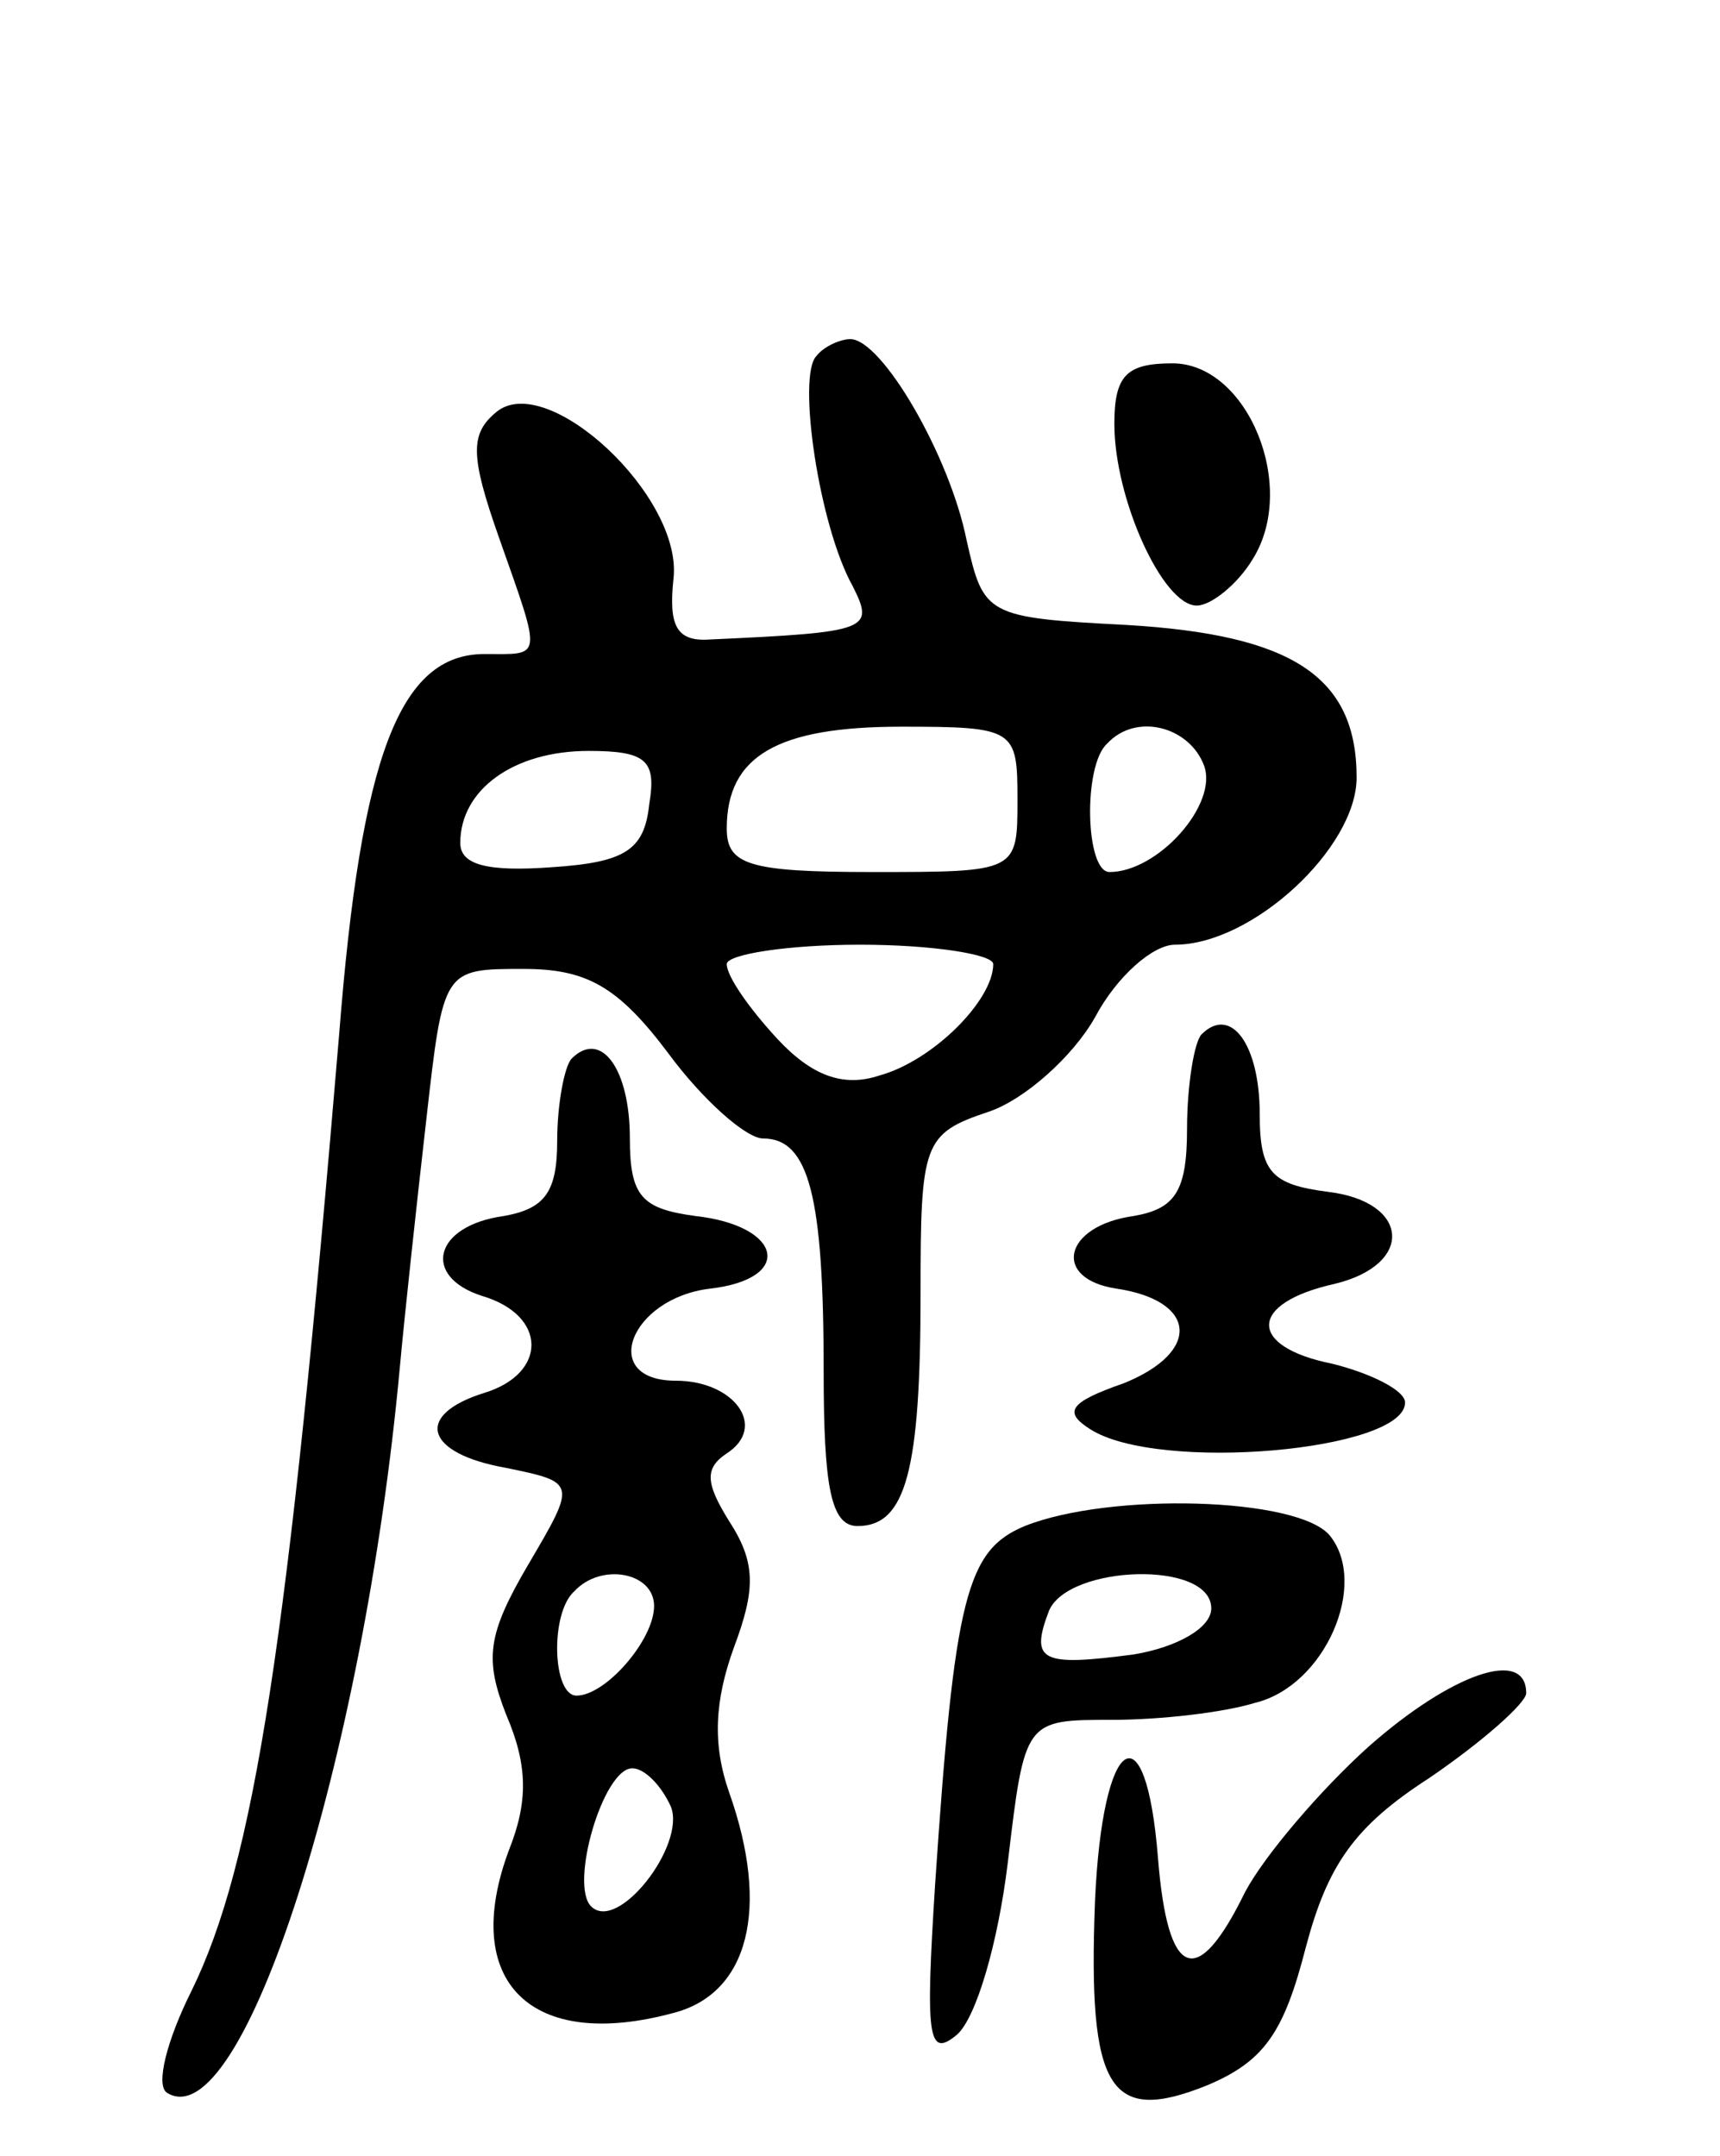 <svg version="1.0" xmlns="http://www.w3.org/2000/svg"
 width="71pt" height="89pt" viewBox="0 0 71 89"
 preserveAspectRatio="xMidYMid meet">
<g transform="translate(0,89) scale(0.1,-0.1)"
fill="#000000" stroke="none">
<path d="M337 743 c-8 -8 1 -70 15 -95 9 -18 7 -19 -59 -22 -14 -1 -17 6 -15
25 4 34 -52 86 -73 69 -11 -9 -11 -18 1 -52 18 -51 18 -48 -6 -48 -35 0 -51
-42 -60 -157 -21 -251 -35 -342 -61 -395 -10 -20 -15 -39 -10 -42 31 -19 81
137 96 299 2 22 7 68 11 103 7 62 7 62 40 62 26 0 39 -7 60 -35 14 -19 32 -35
39 -35 19 0 25 -24 25 -96 0 -48 3 -64 14 -64 20 0 26 23 26 96 0 62 1 66 28
75 15 5 35 23 44 39 9 17 24 30 33 30 32 0 75 40 75 69 0 42 -27 59 -95 63
-58 3 -59 4 -66 35 -7 35 -35 83 -48 83 -4 0 -11 -3 -14 -7z m83 -183 c0 -30
0 -30 -60 -30 -51 0 -60 3 -60 18 0 30 21 42 72 42 47 0 48 -1 48 -30z m77 14
c6 -16 -19 -44 -39 -44 -10 0 -11 44 -1 53 12 13 34 7 40 -9z m-229 -16 c-2
-19 -10 -24 -40 -26 -27 -2 -38 1 -38 10 0 22 22 38 53 38 24 0 28 -4 25 -22z
m142 -66 c0 -15 -25 -40 -47 -46 -15 -5 -28 0 -42 15 -12 13 -21 26 -21 31 0
4 25 8 55 8 30 0 55 -4 55 -8z"/>
<path d="M460 715 c0 -31 20 -75 34 -75 6 0 17 9 23 19 19 30 -2 81 -33 81
-19 0 -24 -5 -24 -25z"/>
<path d="M496 463 c-3 -3 -6 -21 -6 -39 0 -26 -5 -33 -22 -36 -29 -4 -34 -26
-7 -30 33 -5 35 -26 3 -39 -23 -8 -25 -12 -14 -19 28 -18 130 -9 130 11 0 5
-14 12 -30 16 -35 7 -35 25 1 33 33 8 31 34 -3 38 -23 3 -28 8 -28 32 0 29
-12 45 -24 33z"/>
<path d="M236 453 c-3 -3 -6 -19 -6 -34 0 -21 -5 -28 -22 -31 -29 -4 -34 -25
-9 -33 27 -8 27 -32 1 -40 -29 -9 -25 -25 9 -31 29 -6 29 -6 9 -40 -17 -29
-18 -39 -9 -62 9 -21 9 -36 1 -56 -20 -54 9 -83 68 -67 31 8 40 43 23 91 -7
20 -6 38 2 60 9 24 9 35 -2 52 -10 16 -10 22 -1 28 17 11 3 30 -21 30 -32 0
-19 34 14 38 35 4 30 26 -6 30 -22 3 -27 8 -27 32 0 29 -12 45 -24 33z m34
-226 c0 -14 -20 -37 -32 -37 -10 0 -11 34 -1 43 11 12 33 8 33 -6z m7 -83 c6
-16 -22 -52 -33 -41 -9 9 5 57 17 57 5 0 12 -7 16 -16z"/>
<path d="M423 260 c-24 -10 -29 -29 -37 -148 -4 -63 -3 -72 9 -62 8 7 17 38
21 71 7 59 7 59 43 59 20 0 46 3 59 7 29 7 47 49 31 69 -13 16 -91 18 -126 4z
m77 -34 c0 -8 -14 -16 -32 -19 -38 -5 -43 -3 -35 18 8 19 67 21 67 1z"/>
<path d="M565 169 c-20 -18 -43 -45 -51 -60 -20 -41 -32 -36 -36 14 -5 63 -23
51 -26 -18 -3 -78 6 -92 46 -76 24 10 32 22 41 57 9 34 20 50 51 70 22 15 40
31 40 35 0 19 -31 8 -65 -22z"/>
</g>
</svg>

